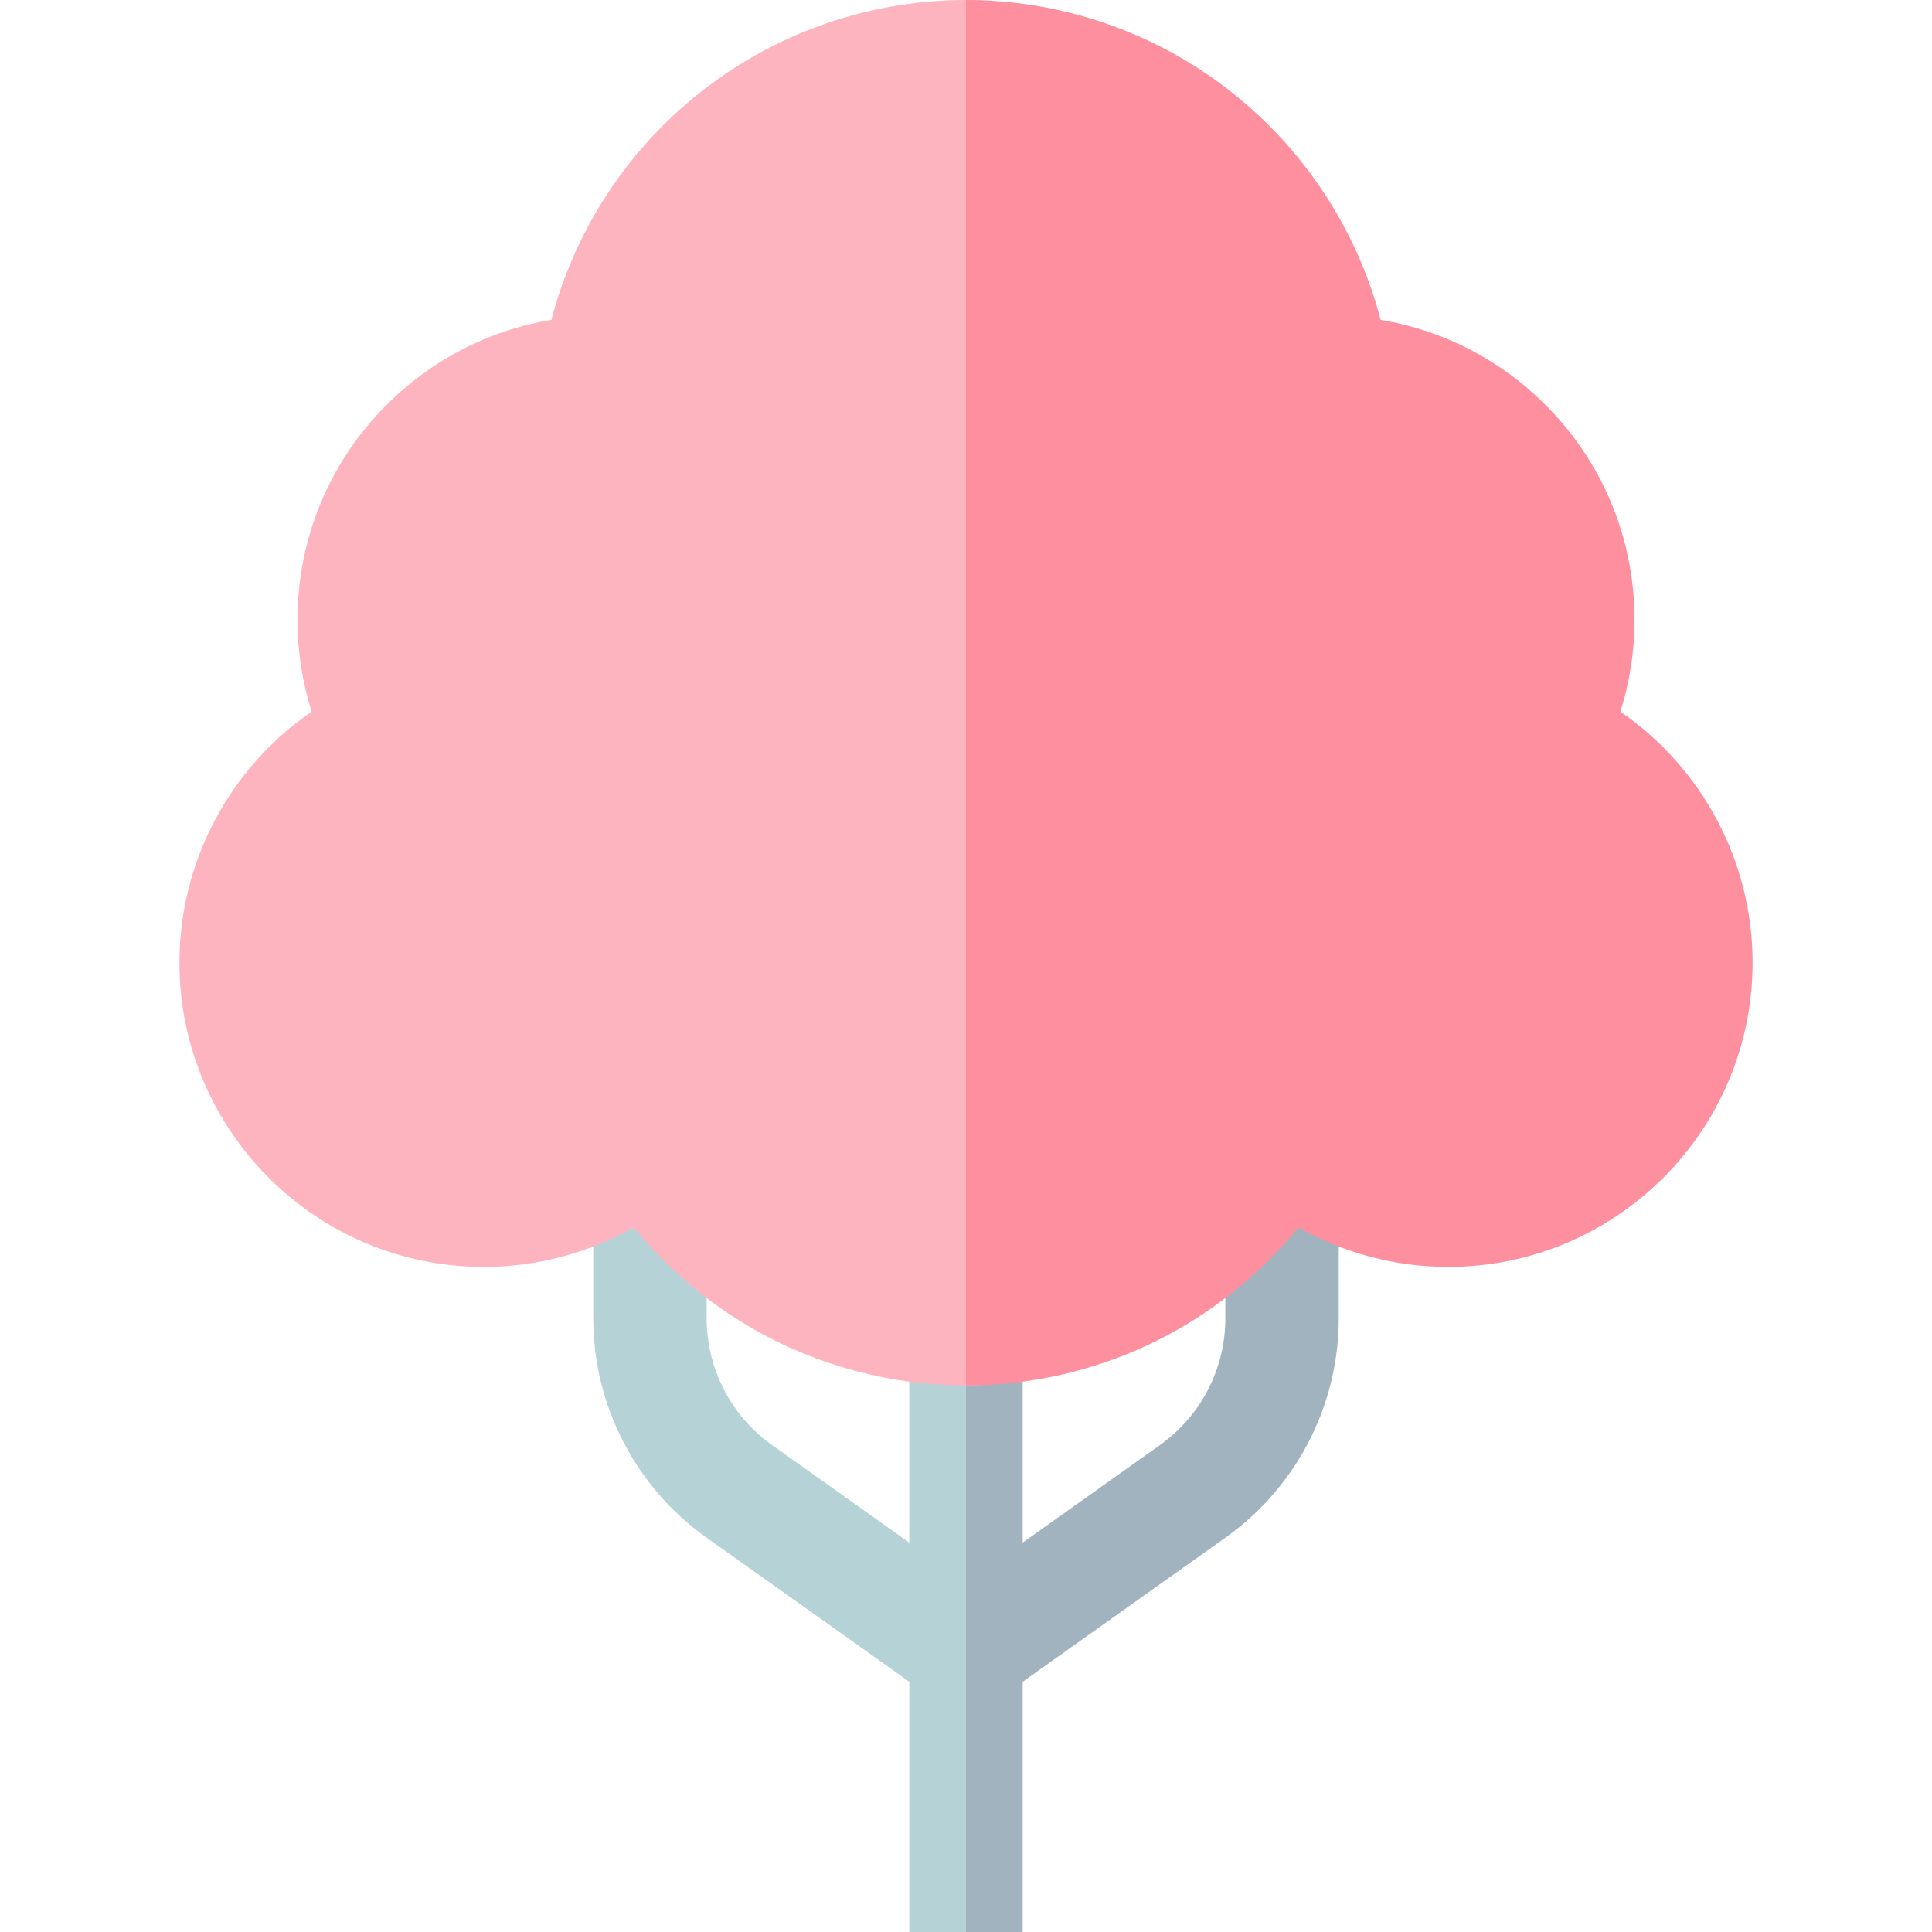 <svg id="Capa_1" enable-background="new 0 0 512 512" height="512" viewBox="0 0 512 512" width="512" xmlns="http://www.w3.org/2000/svg"><g><path d="m260.247 512v-161.41h-19.279v58.215l-36.411-25.886c-10.824-7.695-17.285-20.218-17.285-33.5v-45.06h-30.053v45.06c0 22.992 11.187 44.671 29.925 57.993l53.825 38.266v66.322z" fill="#b5d2d6"/><g><path d="m324.728 304.358v45.06c0 13.281-6.462 25.805-17.286 33.5l-36.42 25.893v-58.221h-15.022v161.41h15.022v-66.315l53.834-38.273c18.738-13.322 29.926-35.001 29.926-57.994v-45.06z" fill="#a0b3be"/></g><g><path d="m260.247.086c-1.413-.053-2.828-.086-4.247-.086-27.341 0-53.76 9.855-74.393 27.75-17.386 15.08-29.729 35.013-35.497 57.021-16.64 2.763-31.956 10.665-44.023 22.885-14.995 15.185-23.253 35.301-23.253 56.645 0 8.25 1.279 16.466 3.75 24.3-21.653 14.869-35.033 39.654-35.033 66.499 0 44.468 36.177 80.645 80.645 80.645 14.023 0 27.688-3.65 39.723-10.47 8.722 10.697 19.362 19.787 31.351 26.711 17.177 9.92 36.795 15.164 56.73 15.164 1.418 0 2.833-.034 4.247-.087z" fill="#feb4bf"/></g><g><path d="m429.417 188.602c2.471-7.835 3.75-16.05 3.75-24.3 0-21.344-8.258-41.46-23.253-56.645-12.068-12.22-27.383-20.122-44.023-22.885-5.768-22.009-18.111-41.941-35.497-57.021-20.634-17.896-47.053-27.751-74.394-27.751v367.15c19.936 0 39.553-5.244 56.73-15.164 11.989-6.924 22.629-16.014 31.351-26.711 12.035 6.82 25.7 10.47 39.723 10.47 44.468 0 80.645-36.177 80.645-80.645 0-26.845-13.38-51.63-35.032-66.498z" fill="#fd8f9f"/></g></g></svg>